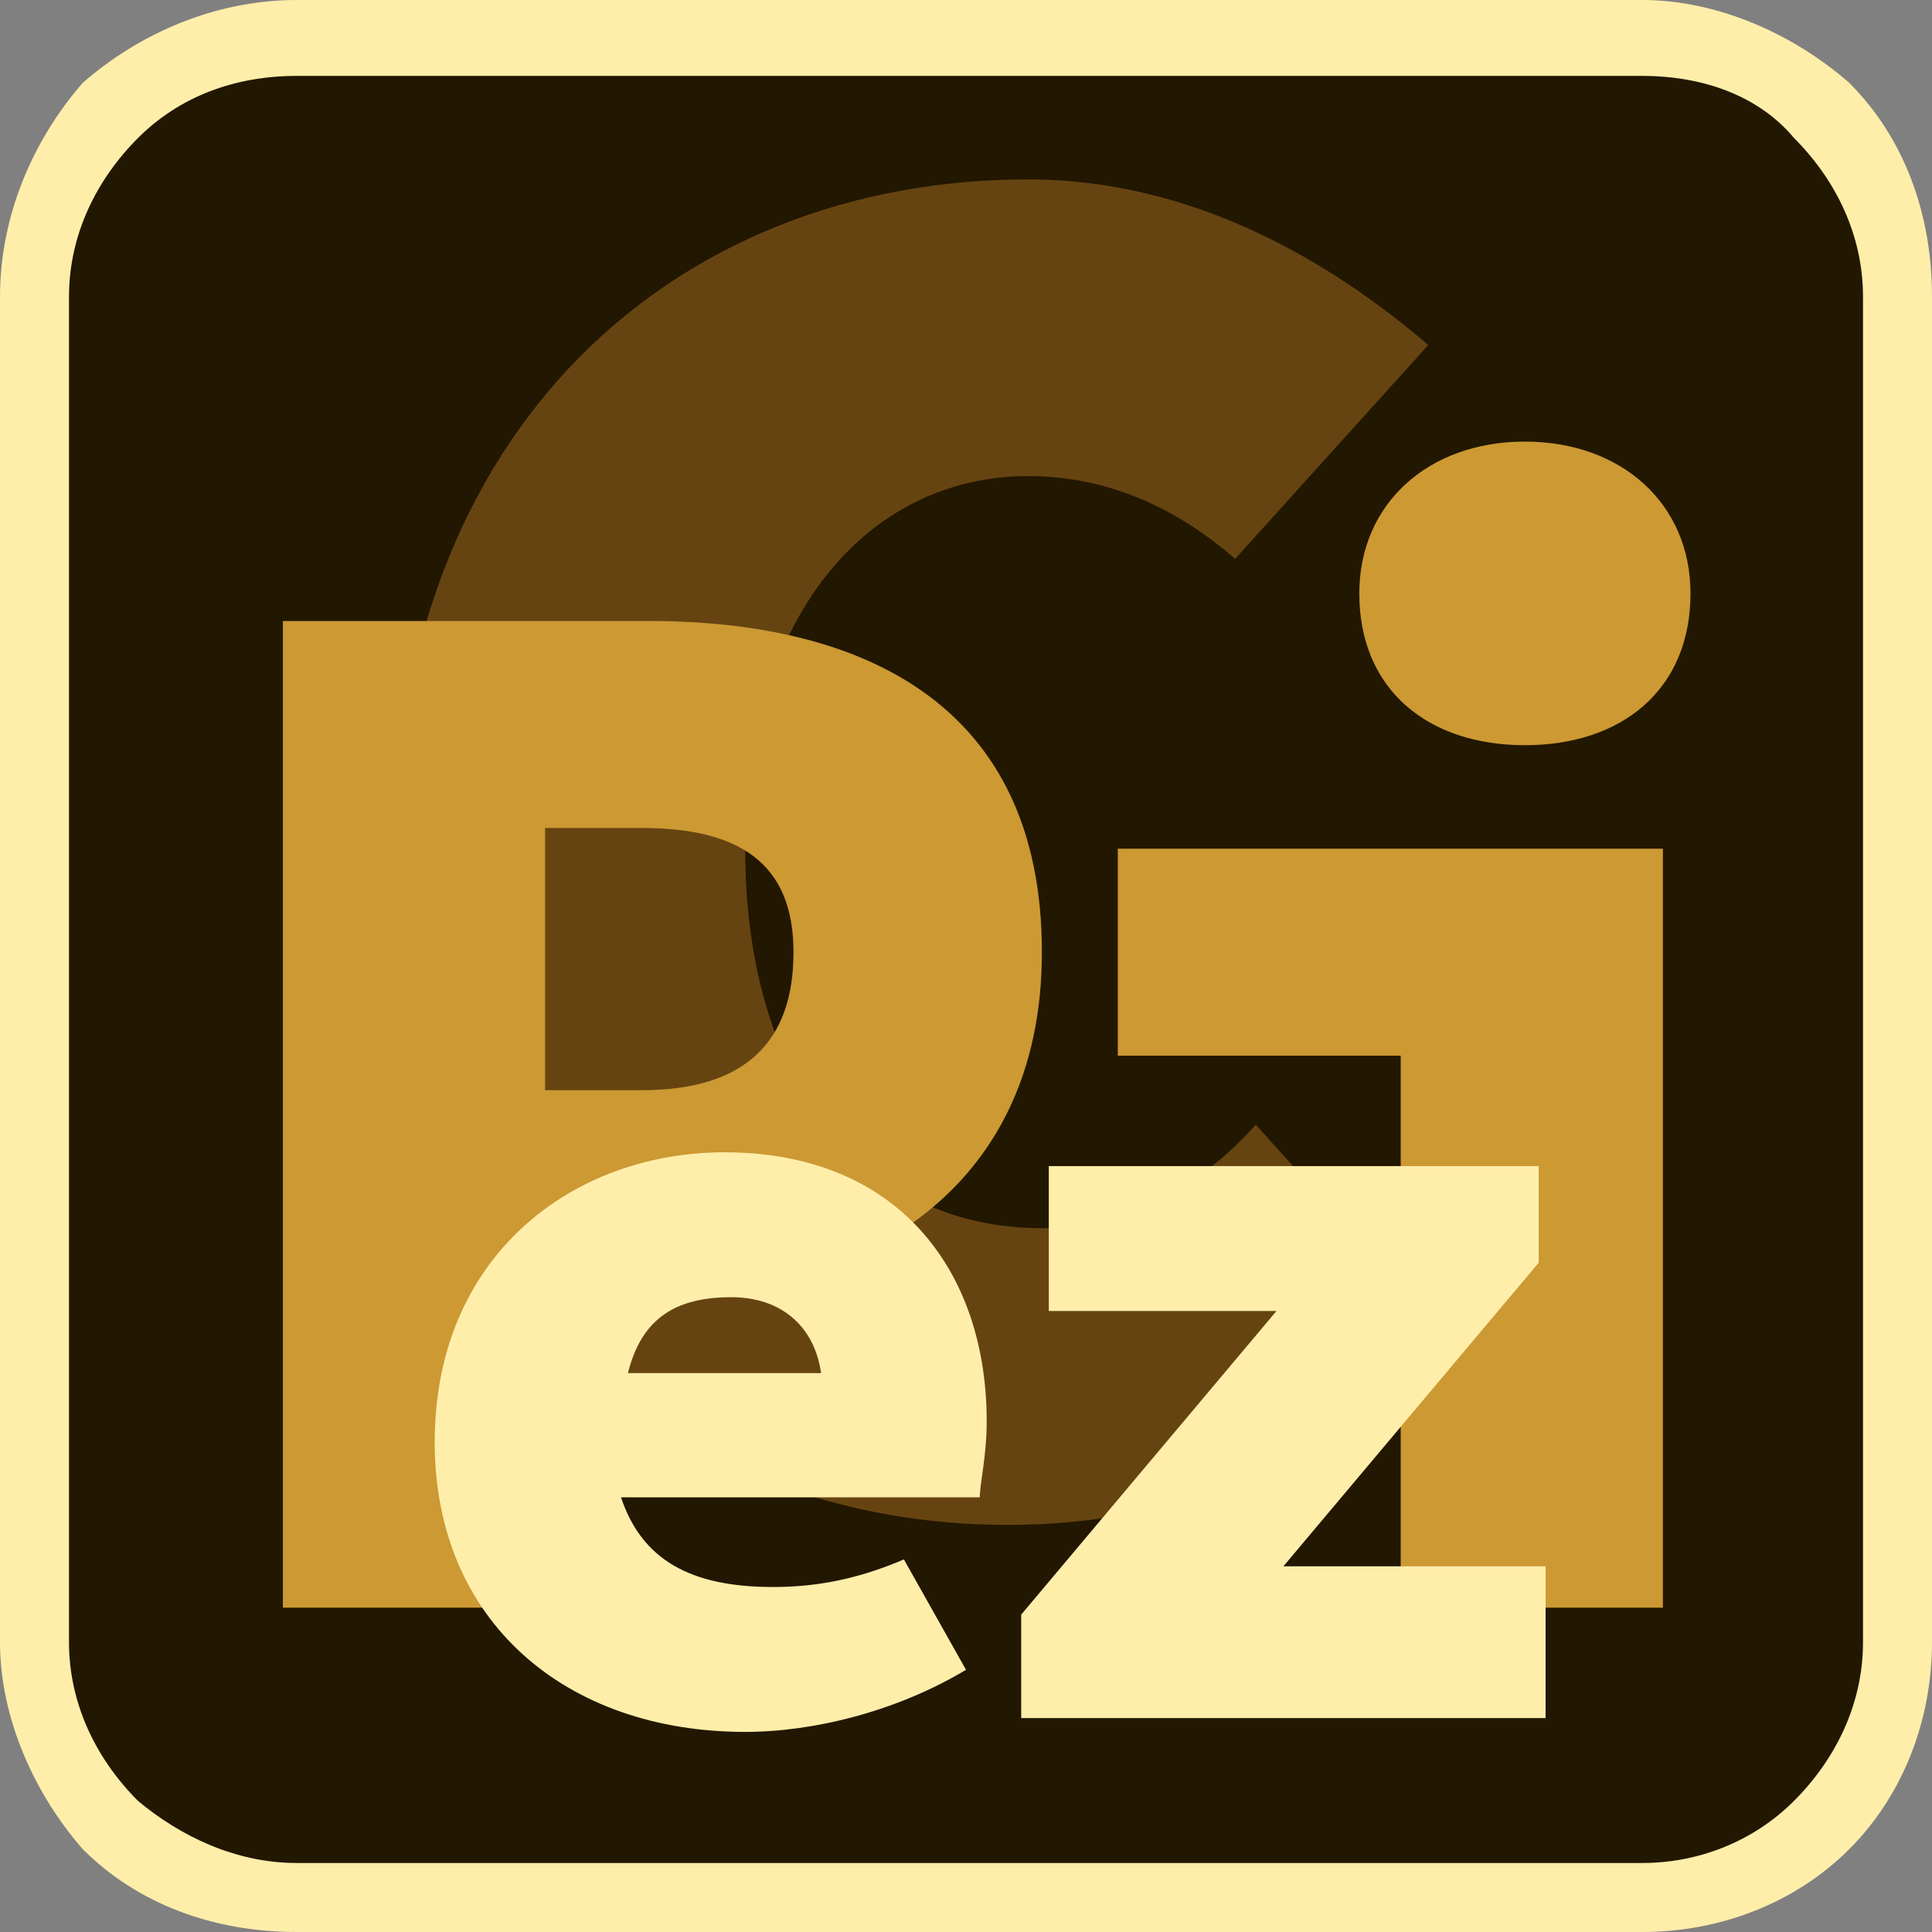 <?xml version="1.0" encoding="UTF-8"?>
<!DOCTYPE svg PUBLIC "-//W3C//DTD SVG 1.1//EN" "http://www.w3.org/Graphics/SVG/1.1/DTD/svg11.dtd">
<!-- Creator: CorelDRAW Home & Student X8 -->
<svg xmlns="http://www.w3.org/2000/svg" xml:space="preserve" width="25mm" height="25mm" version="1.1" style="shape-rendering:geometricPrecision; text-rendering:geometricPrecision; image-rendering:optimizeQuality; fill-rule:evenodd; clip-rule:evenodd"
viewBox="0 0 280 280"
 xmlns:xlink="http://www.w3.org/1999/xlink">
 <rect x="0" y="0" width="280" height="280" fill="#808080" stroke="none"/>
 <defs>
  <style type="text/css">
   <![CDATA[
    .fil1 {fill:#221700;fill-rule:nonzero}
    .fil2 {fill:#664411;fill-rule:nonzero}
    .fil3 {fill:#CC9933;fill-rule:nonzero}
    .fil4 {fill:#FFEEAA;fill-rule:nonzero}
    .fil0 {fill:#FFEEAA;fill-rule:nonzero}
   ]]>
  </style>
 </defs>
 <g id="Ebene_x0020_1">
  <path class="fil0" d="M43 0l195 0c11,0 22,5 30,12 8,8 12,19 12,31l0 195c0,11 -4,22 -12,30 -8,8 -19,12 -30,12l-195 0c-12,0 -23,-4 -31,-12 -7,-8 -12,-19 -12,-30l0 -195c0,-12 5,-23 12,-31 8,-7 19,-12 31,-12z"/>
  <path class="fil1" d="M238 11l-195 0c-9,0 -17,3 -23,9 -6,6 -10,14 -10,23l0 195c0,9 4,17 10,23 6,5 14,9 23,9l195 0c8,0 16,-3 22,-9 6,-6 10,-14 10,-23l0 -195c0,-9 -4,-17 -10,-23 -5,-6 -13,-9 -22,-9z"/>
  <path class="fil2" d="M146 221c25,0 47,-9 63,-28l-27 -30c-8,9 -19,15 -31,15 -25,0 -43,-20 -43,-55 0,-34 18,-54 41,-54 12,0 22,5 30,12l28 -31c-14,-12 -34,-24 -58,-24 -51,0 -92,36 -92,99 0,64 42,96 89,96l0 0 0 0z"/>
  <path class="fil3" d="M41 233l38 0 0 -45 15 0c30,0 57,-15 57,-50 0,-36 -26,-48 -57,-48l-53 0 0 143 0 0zm38 -75l0 -38 14 0c14,0 22,5 22,18 0,13 -7,20 -22,20l-14 0zm124 75l38 0 0 -110 -79 0 0 30 41 0 0 80 0 0zm18 -125c14,0 24,-8 24,-22 0,-13 -10,-22 -24,-22 -14,0 -24,9 -24,22 0,14 10,22 24,22z"/>
  <path class="fil4" d="M108 251c10,0 22,-3 32,-9l-9 -16c-7,3 -13,4 -19,4 -12,0 -19,-4 -22,-13l52 0c0,-2 1,-6 1,-11 0,-22 -13,-39 -38,-39 -22,0 -42,15 -42,42 0,26 19,42 45,42l0 0 0 0zm-2 -63c7,0 12,4 13,11l-28 0c2,-8 7,-11 15,-11l0 0zm42 61l76 0 0 -22 -38 0 37 -44 0 -14 -71 0 0 21 33 0 -37 44 0 15z"/>
 </g>
</svg>
